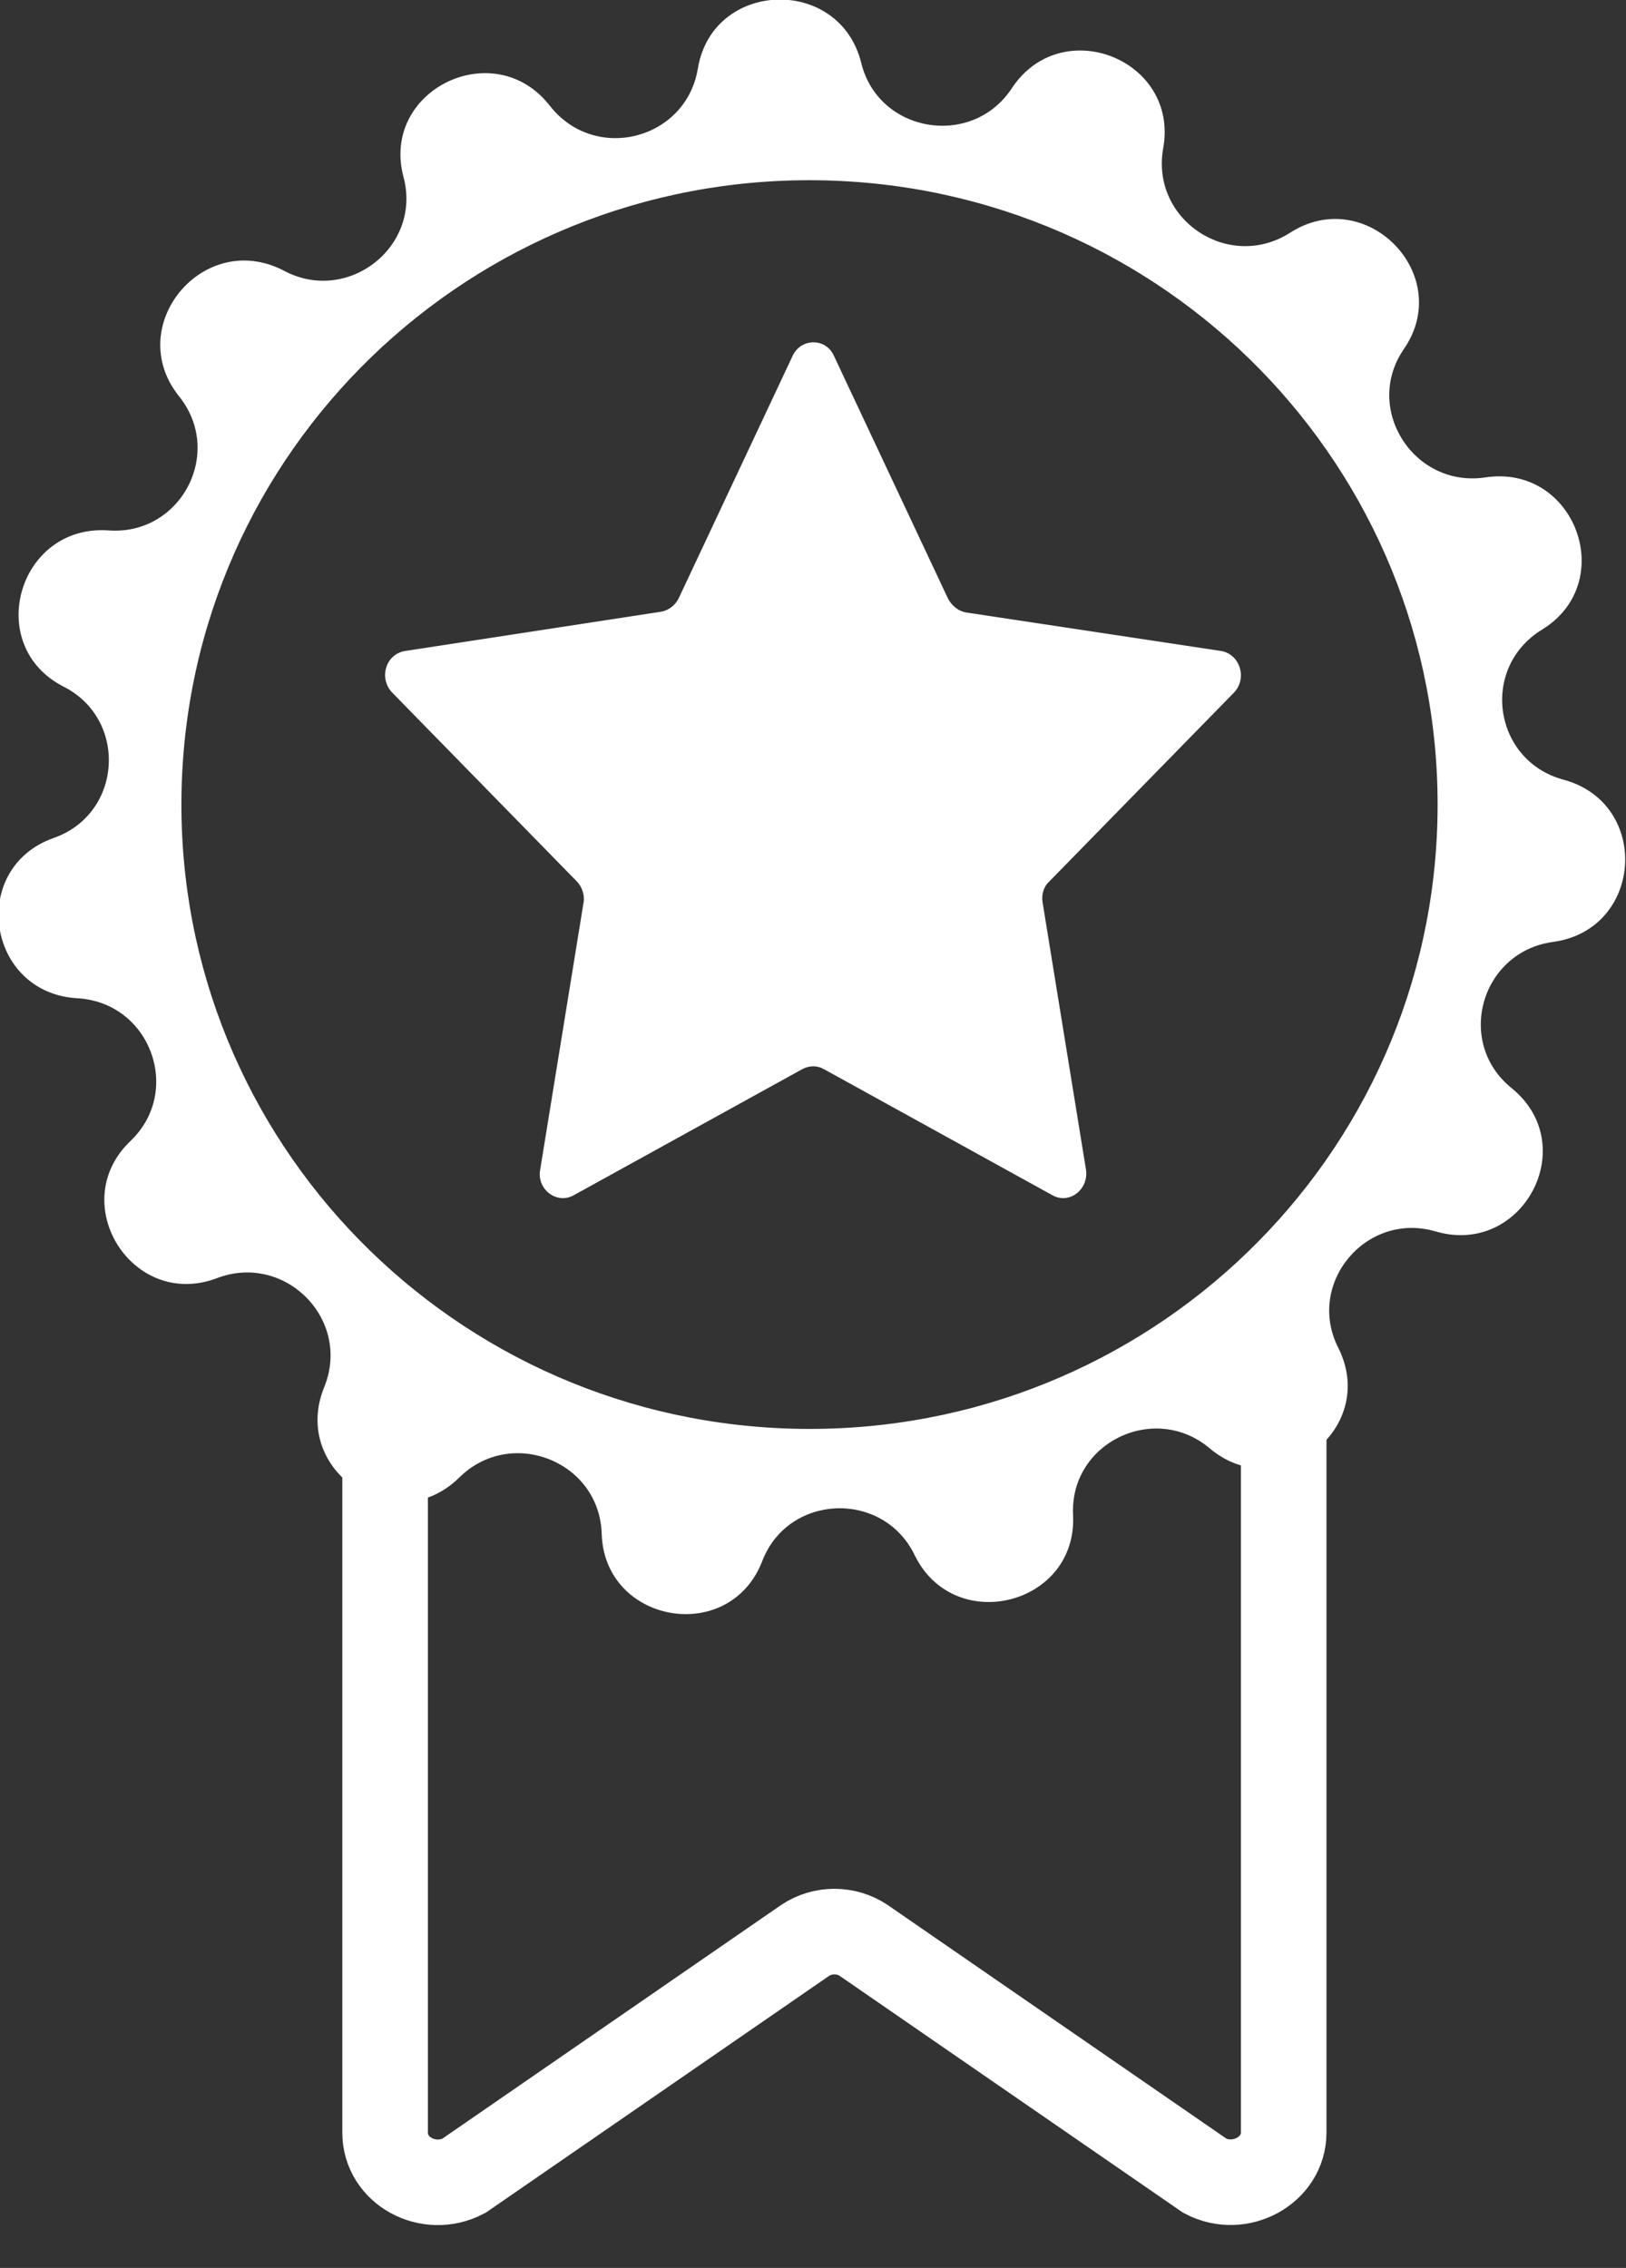 <svg width="38" height="53" viewBox="0 0 38 53" fill="none" xmlns="http://www.w3.org/2000/svg">
<rect x="0" y="0" width="38" height="53" fill="#333333" stroke="none"/>
<g clip-path="url(#clip0_108_5184)">
<path d="M19.491 8.32L22.157 13.993C22.241 14.152 22.393 14.276 22.562 14.311L28.535 15.213C28.974 15.283 29.159 15.849 28.839 16.185L24.519 20.603C24.384 20.727 24.334 20.921 24.367 21.098L25.38 27.336C25.447 27.796 24.992 28.149 24.604 27.937L19.255 24.986C19.103 24.897 18.918 24.897 18.749 24.986L13.4 27.937C13.012 28.149 12.54 27.796 12.624 27.336L13.637 21.098C13.67 20.921 13.603 20.727 13.485 20.603L9.165 16.185C8.845 15.849 9.014 15.283 9.469 15.213L15.459 14.294C15.628 14.258 15.779 14.152 15.864 13.976L18.53 8.303C18.732 7.896 19.306 7.896 19.491 8.32Z" fill="white"/>
<path d="M36.543 18.222C34.897 17.78 34.578 15.605 36.04 14.713C37.835 13.607 36.809 10.839 34.712 11.157C33.039 11.407 31.853 9.549 32.808 8.158C34.006 6.423 31.925 4.297 30.148 5.44C28.722 6.351 26.886 5.14 27.184 3.466C27.561 1.392 24.805 0.296 23.643 2.068C22.706 3.478 20.527 3.102 20.128 1.473C19.623 -0.577 16.649 -0.472 16.309 1.603C16.029 3.277 13.893 3.814 12.847 2.468C11.549 0.808 8.889 2.104 9.43 4.136C9.866 5.765 8.123 7.127 6.629 6.323C4.752 5.349 2.868 7.621 4.185 9.262C5.25 10.59 4.214 12.528 2.527 12.395C0.419 12.257 -0.39 15.091 1.487 16.047C2.999 16.816 2.859 19.021 1.255 19.583C-0.737 20.285 -0.318 23.209 1.809 23.329C3.514 23.426 4.275 25.497 3.048 26.666C1.524 28.123 3.104 30.625 5.078 29.867C6.664 29.269 8.221 30.84 7.576 32.419C6.778 34.378 9.233 36.016 10.74 34.523C11.949 33.336 14.011 34.148 14.062 35.845C14.125 37.944 17.054 38.458 17.815 36.48C18.423 34.901 20.645 34.822 21.377 36.346C22.305 38.237 25.177 37.511 25.078 35.412C24.991 33.714 26.986 32.757 28.274 33.85C29.888 35.204 32.225 33.394 31.278 31.502C30.51 29.996 31.928 28.3 33.554 28.779C35.583 29.372 36.977 26.764 35.325 25.428C34 24.352 34.616 22.245 36.289 22.013C38.403 21.731 38.59 18.779 36.543 18.222ZM18.719 33.392C10.61 33.281 4.131 26.663 4.241 18.602C4.351 10.541 11.008 4.103 19.118 4.213C27.227 4.324 33.706 10.942 33.596 19.003C33.486 27.063 26.829 33.502 18.719 33.392Z" fill="white"/>
<path d="M30 33V49.84C30 50.714 28.988 51.28 28.164 50.851L20.184 45.347C19.772 45.072 19.228 45.072 18.816 45.347L10.836 50.851C10.012 51.28 9 50.731 9 49.84V33" stroke="white" stroke-width="2" stroke-miterlimit="10"/>
</g>
<defs>
<clipPath id="clip0_108_5184">
<rect width="38" height="53" fill="white"/>
</clipPath>
</defs>
</svg>
